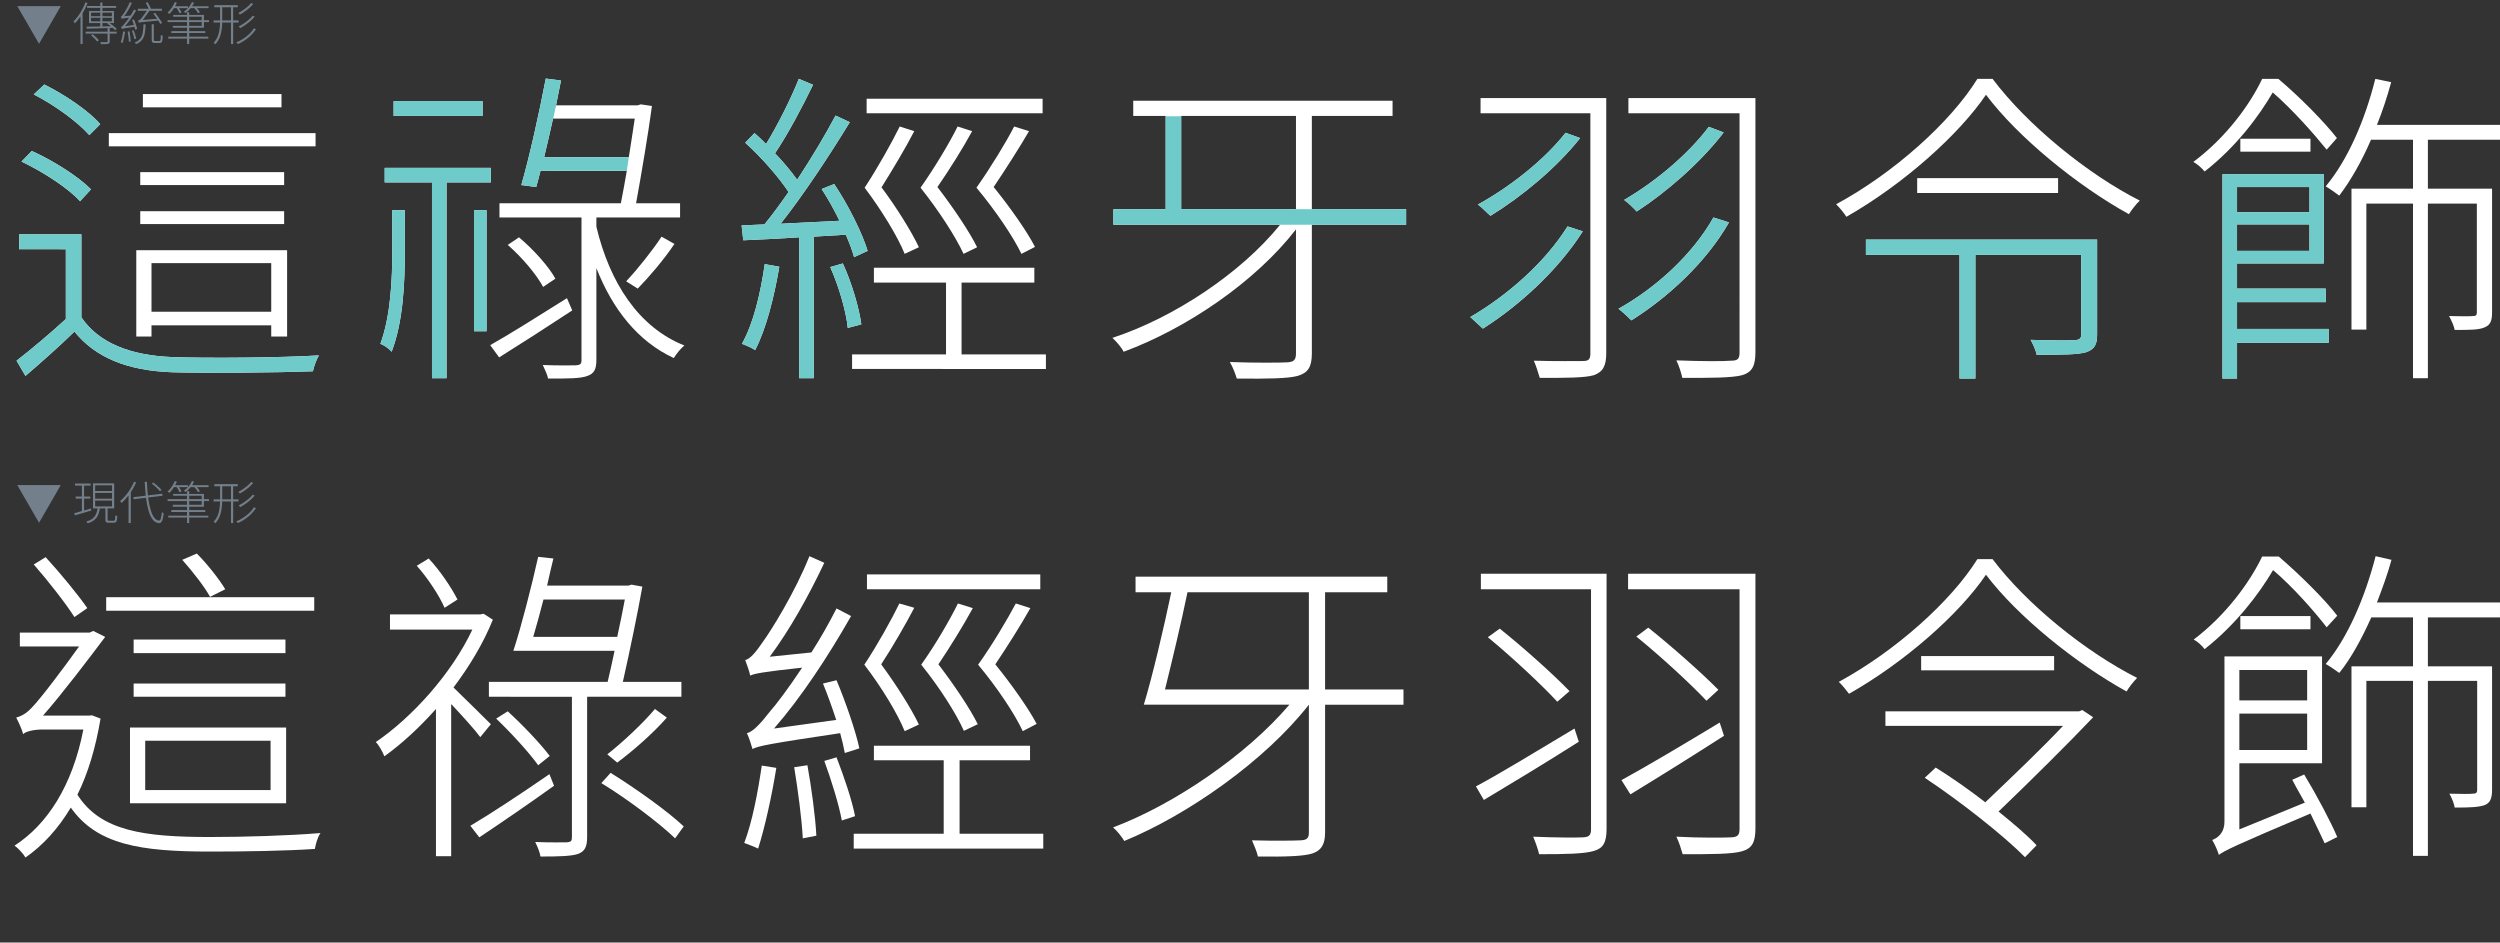 <?xml version="1.0" encoding="utf-8"?>
<!-- Generator: Adobe Illustrator 16.0.0, SVG Export Plug-In . SVG Version: 6.00 Build 0)  -->
<!DOCTYPE svg PUBLIC "-//W3C//DTD SVG 1.1//EN" "http://www.w3.org/Graphics/SVG/1.1/DTD/svg11.dtd">
<svg version="1.1" id="Layer_1" xmlns="http://www.w3.org/2000/svg" xmlns:xlink="http://www.w3.org/1999/xlink" x="0px" y="0px"
	 width="1889.5px" height="712.37px" viewBox="0 0 1889.5 712.37" enable-background="new 0 0 1889.5 712.37" xml:space="preserve">
<rect x="0" y="0" width="1889.5" height="712.37" fill="#333333" stroke="none"/>
<g>
	<g>
		<path fill="#FFFFFF" d="M61.5,239.865c13.25,19.5,37.25,28.75,68.5,30c26.25,1,83.25,0.5,111-1.25c-1.75,3-3.75,8.25-4.5,12
			c-26,1-79.5,1.5-106.25,0.75c-34-1.25-58-11-74-30.75c-11.5,11.25-24.25,22.5-37,33.5l-6.75-11.5c11-8.5,25-20.25,37.25-31.5
			v-52.75H14.5v-11.25h47V239.865z M60.5,152.115c-9-10-28-22.25-44.25-30l7.75-8c16.25,7.25,35.5,19.5,44.75,29L60.5,152.115z
			 M67.5,102.115c-8.5-9.75-26.25-22.75-42-30.75l8-7.5c15.5,7.75,33.75,20,42.25,30L67.5,102.115z M238.5,110.615H82.25v-10H238.5
			V110.615z M205,254.365v-8.5h-90.5v8.5H103v-65.25h114v65.25H205z M214.75,139.865H106v-9.75h108.75V139.865z M106,159.615h108.75
			v9.75H106V159.615z M212.75,81.115H108v-10h104.75V81.115z M205,235.615v-36.75h-90.5v36.75H205z"/>
		<path fill="#FFFFFF" d="M296.5,158.865h9.5v29.75c0,25.75-1.25,54.25-10,77.25c-1.75-2.25-5.75-5-8.5-6c7.75-21.25,9-48.25,9-71.5
			V158.865z M337.5,137.865v148h-11v-148h-35.75v-11H371v11H337.5z M364.75,87.615H297.5v-11.25h67.25V87.615z M358.25,158.865h9.5
			v91.5h-9.5V158.865z M432.5,234.615c-19,12.5-39.25,25.5-55.25,35.5l-6.75-9.25c14.25-8,36.5-22,58-35.5L432.5,234.615z
			 M450.75,171.365c10,42,31.75,76,66.5,89.75c-2.75,2.25-6.25,6.5-8,9.5c-27-12.5-46.25-36.75-58.5-68v69.5c0,7-1.75,10.25-6.75,12
			c-5.25,2-14,2-29.75,2c-0.5-2.75-2.5-7-4-10.25c12,0.5,22.25,0.25,25,0.25c3.25-0.25,4.25-1,4.25-4v-107.75h-62v-10.75h91.75
			c1.5-7.5,3-16,4.5-24.5H408.5c-1,4.5-2.25,8.5-3.25,12.25l-11.25-1.5c6-20.5,13.75-55.5,18.5-80.5l11.5,1.5
			c-1.25,6-2.5,12.25-3.75,18.75H482l2.25-0.75l8.5,1.25c-2.75,20.25-7.75,50.25-12,73.5H514v10.75h-63.25V171.365z M410.5,216.865
			c-4.75-9-16-22.5-26.75-31.75l8.5-5.75c10.75,9,22.5,22,27.5,31.25L410.5,216.865z M475.25,118.865c1.75-10.75,3.25-21,4.5-29.25
			H418c-2.25,10-4.5,20-6.75,29.25H475.25z M473.25,212.615c8.5-9,20.25-23.75,26.75-33.75l9.75,5.5
			c-8.25,12.25-19,24.75-27.75,33.75L473.25,212.615z"/>
		<path fill="#FFFFFF" d="M615,178.865v107h-11v-106.5c-15.5,1-30,1.75-42.25,2.25l-1.25-11.25l17.25-0.75
			c5.75-7,12-15.5,18.25-24.5c-7.5-11.25-20.5-26.25-32.75-37.25l7-7.25c3,2.5,5.75,5.25,8.75,8.25c8.75-14.25,19-34.75,24.75-49.25
			l10.75,4.5c-8.25,17-19.25,37.75-28.75,51.75c6.5,6.75,12.25,13.75,16.75,20c11-16.75,21.5-34.25,29-48.5l10.75,5
			c-14.75,24.25-35,55-52.25,76.75c13.75-0.75,28.75-1.5,44.5-2.25c-4-8.25-8.75-16.75-13.5-24l9.5-3.75
			c10.75,16,21.25,37.25,25.25,50.5l-10.25,4.75c-1.25-4.75-3.5-10.75-6.25-17L615,178.865z M589,201.615c-4,23.5-10,47-18.25,63
			c-2-1.5-7.25-3.75-10-4.75c8.75-15.5,14-38,17.25-60.25L589,201.615z M637,199.115c6.75,14.5,12.25,33.5,14,46l-10.25,2.75
			c-1.25-12.5-6.75-31.5-13.25-46L637,199.115z M790.5,267.865v11H644v-11h71v-54.25h-54.5v-11.25h121.25v11.25h-55v54.25H790.5z
			 M683.75,191.865c-5.25-13-17.25-32.75-30.25-50c10-15.25,20.75-34.5,26.5-46.25l11,3.5c-6.25,12.25-16.5,29.25-24.75,42.5
			c11.25,15,22.75,33.5,28.25,45.25L683.75,191.865z M788,85.615H655v-11h133V85.615z M734.75,99.115
			c-6.75,12.5-17.25,29.25-26.25,42.25c11.75,15.25,24.25,33.75,30,45.5l-10.25,5c-6-13-18.75-32.75-32.5-50
			c10.75-15.25,22.25-34.5,28-46.25L734.75,99.115z M772,191.865c-6.25-13-19.75-33-34-50c10.75-15.25,22.5-34.5,28.5-46.25
			l11.25,3.5c-7.25,12.5-18,29.25-26.75,42.25c12,14.75,25.25,33.5,31.25,45.25L772,191.865z"/>
		<path fill="#FFFFFF" d="M1062.75,169.865H991.5v97.25c0,10.75-3.25,14.75-10.75,17c-7.5,2-22.25,2.25-46,2
			c-1-3.5-3-8.75-5.25-12.5c20.25,0.75,38,0.5,43.25,0.25c5-0.25,6.75-1.75,6.75-6.75v-93.75c-31,40-83,75-130.25,92.5
			c-1.75-3.5-5.75-8-8.5-10.5c46.5-15.25,97.25-49,126.75-85.5h-126v-11.75H881v-70.5h-24.5v-11.5h196v11.5h-61v70.5h71.25V169.865z
			 M892.75,158.115h86.75v-70.5h-86.75V158.115z"/>
		<path fill="#FFFFFF" d="M1196.25,174.865c-18.75,29.5-48.25,56.25-75.5,73.5c-2-1.75-7-6.5-9.5-8.75
			c28-16.25,56.5-41.25,73.5-68.5L1196.25,174.865z M1194.25,104.365c-17.75,22.5-44.5,44.5-67.75,58.75c-2.25-1.75-6.5-6.5-9.5-8.5
			c24-13.25,50-33.5,66.25-54.25L1194.25,104.365z M1214,266.865c0,9.75-2.5,14.25-9.5,16.75c-7,2-21.25,2-40.75,2
			c-1-3.25-2.75-9.25-4.5-13c17,0.5,32.5,0.25,37,0.25s5.75-1.25,5.75-5.75v-181.5h-83v-11.5h95V266.865z M1306.75,168.115
			c-17.5,30.5-46.25,56.75-73.75,74c-2.25-2.25-7-6.75-9.75-8.75c28.25-15.75,56-41,71.75-69L1306.75,168.115z M1302.75,100.115
			c-17.25,22.5-43,45-65.75,59.75c-2-2.25-6.5-6.75-9.5-8.75c23.25-13.5,48.25-34.25,64-55.25L1302.75,100.115z M1326.75,266.115
			c0,10.5-2.5,15.25-10.25,17.5c-7.75,2-23.25,2-45,2c-0.75-3.5-2.5-9.25-4.5-13.25c18.75,0.75,36.25,0.75,41.25,0.25
			c5,0,6.5-1.25,6.5-6.25V85.615h-84v-11.5h96V266.115z"/>
		<path fill="#FFFFFF" d="M1506,59.615c26.5,35.25,72.25,72.25,111.25,92c-3,2.75-6.25,7.25-8.25,10.25c-39-21.5-84-58.25-108-90.25
			c-20.5,30.25-62.5,67.75-105.5,92.25c-1.5-2.5-5-6.75-7.75-9.5c43.5-23.5,86.5-62,106.75-94.75H1506z M1585,252.865
			c0,7.25-1.75,11-8,13.25c-6.5,2-18.25,2-37.75,2c-0.5-3.5-2.75-8-4.5-11.25c16,0.5,29.5,0.5,33.25,0.25s5-1.25,5-4.5v-60h-80v93.5
			h-12v-93.5h-70.75v-11.5H1585V252.865z M1555.5,134.615v11.25H1449v-11.25H1555.5z"/>
		<path fill="#FFFFFF" d="M1758.5,113.115c-9.25-11.5-25.5-30-40.75-43.25c-10.5,18-27.5,41-51.5,59.75c-2-2.5-5.75-5.75-8.5-7.25
			c24.75-18.5,42.75-43.25,52-62.75H1722c16,13.5,35,32.75,44.25,44.75L1758.5,113.115z M1690.75,248.615H1760v10.5h-69.25v27h-11
			v-154.5h76.5v67.5h-65.5v19h67v10.25h-67V248.615z M1690.75,141.365v19h54.75v-19H1690.75z M1745.5,189.615v-20h-54.75v20H1745.5z
			 M1693.25,104.865h53v9.75h-53V104.865z M1835,105.615v37h48.5v93.5c0,6.25-1.25,9.5-5.5,11.25c-4.25,2-11.25,2-22.75,2
			c-0.5-3-2.5-7.25-4.25-10.5c8.75,0.25,16,0.25,18,0c2.25,0,3-0.5,3-2.75v-82.25h-37v132h-11.25v-132h-35.25v95.25h-11.25v-106.5
			h46.5v-37H1792c-7,16.25-15.25,30.75-24,42.25c-2.25-1.75-7.5-5.5-10.25-7c16.75-20,29.75-50.25,37.5-81.25l12,2.5
			c-3,11-6.5,21.75-10.75,32.25h93v11.25H1835z"/>
	</g>
</g>
<g>
	<g>
		<path fill="#FFFFFF" d="M76,543.114c-3.75,22.25-9.5,41.5-17.5,57.5c17.5,27.75,51,32,100.25,32c25.75,0,59.5-1,83.5-3
			c-2.25,3-3.75,8.75-4.25,12c-22,1.5-52.75,2-79.25,2c-53,0-85.5-5.25-105.25-33.25c-9.5,16-21.25,28.75-34.25,37.75
			c-1.5-2.75-5.75-7.25-8.25-9c24.75-16,43.75-45.25,52-87.75H32c-6.5,0-12.75,1.5-14.5,3.5c-0.75-3.25-3.75-9.75-5.25-12.5
			c3.5-1,7.25-2.75,11.5-7.25c6.75-6.75,24.75-30.75,36-46.5H15v-10.5h52.75l2.75-1.25l9,4.5c-11.25,15-32.25,42.75-47,59.5h35
			l2-0.25L76,543.114z M56.25,466.364c-6.5-10.25-20-27.5-30.75-39.75l9-5.5c11.25,12.25,24.75,28.75,31.5,38.5L56.25,466.364z
			 M237.5,461.614H80.25v-10.25H237.5V461.614z M98.25,549.864h118v57.25h-118V549.864z M215.75,493.614H101v-10.25h114.75V493.614z
			 M101,516.614h114.75v10H101V516.614z M109.75,597.114h94.75v-37.25h-94.75V597.114z M158.75,451.114c-4-7.5-13.25-19.25-21-28
			l11-4.75c8,8,17,19.5,21.5,27L158.75,451.114z"/>
		<path fill="#FFFFFF" d="M363,557.114c-4-5.5-14-16.5-22-25v115h-11.5v-111.25c-12.5,14-26,26.5-39,35.75
			c-1.25-3.25-4.25-8.75-6.5-10.75c27.25-18.5,57.25-51.5,73-85h-62.25v-11.5H363l2.5-0.5l7,4.5c-7.25,18-17.75,35.25-29.75,51.25
			c7.75,7.5,24,23.5,28.25,27.75L363,557.114z M336,459.364c-3.75-8.75-12.5-22.25-21-31.75l9-5.5c8.75,9.25,17.5,22.5,21.75,31
			L336,459.364z M418.75,593.864c-19.5,14-40,28-56.5,39l-6.75-8.75c15.25-9,38-24,59.75-39L418.75,593.864z M443.75,526.614v106
			c0,7.5-1.75,10.75-6.75,12.75c-5.25,1.75-14.25,2-28.5,2c-0.5-3.25-2.25-7.5-4-11c11.5,0.5,21,0.25,24,0.25
			c3-0.25,3.75-1,3.75-3.75v-106.25H369.5v-11.25h89.75c1.75-7.25,3.5-15.25,5.25-23.5H388c6-18.25,13.75-48.75,18.75-71l11.5,1.25
			c-1.5,6.25-3.25,13.5-4.75,20.5H475l2.25-0.75l8.25,1.5c-3.5,19.75-9.5,48.75-14.75,72H515v11.25H443.75z M406.75,578.364
			c-6.75-9.5-20.25-24.25-31.75-35.25l8.75-5.5c11.25,10.25,25,24.75,31.75,33.75L406.75,578.364z M466.5,481.364
			c2.25-10.25,4.25-20.25,5.75-28.25h-61.5c-2.5,10-5.25,19.75-7.75,28.25H466.5z M461.5,584.114c19.25,12,43.5,29.25,55.25,40.5
			l-6.5,9c-12.25-11.75-35.75-29.5-55.75-41.75L461.5,584.114z M459,570.114c11.25-8.75,27.25-23.75,36-34.25l9,6.5
			c-10.75,12.25-25.75,25.25-37.5,34L459,570.114z"/>
		<path fill="#FFFFFF" d="M586.75,580.364c-3.5,21.75-8.75,45.25-13.75,61c-2.5-1.25-7.75-3.25-10.5-4.25
			c6-15.75,10.25-38,13.25-58.5L586.75,580.364z M638.5,569.114c-0.75-4.25-2-9.5-3.5-15c-55.25,8.25-62,9.75-66.25,12
			c-0.75-2.75-2.75-9-4.25-12c4.75-1,10.75-7.75,17.75-16.75c4.25-4.75,13.75-17.25,24-32.75c-30.25,3.25-36,4.5-39.25,6
			c-0.5-2.75-2.5-8.5-3.75-11.75c3.75-0.75,8.25-6.25,13.5-14c5.5-7.5,24-36.75,35-64.5l11.25,5c-12,25.5-26.5,51.25-41.25,71
			l31.5-3.25c6.75-10.5,13.25-22,19-33.25l11,5.75c-17.5,30.75-37.75,61.5-58.25,85l47-6.5c-3-9.25-6.5-19-10-27.5l10.25-2.5
			c7,16.75,14.5,38.5,17.25,51.5L638.5,569.114z M610.25,578.364c3,16.75,6,38.5,6.75,53.25l-10.25,2c-0.75-14.75-3.75-37-6.5-53.75
			L610.25,578.364z M632.25,572.364c5.5,14.25,11.75,32.5,14,44.5l-10,3.25c-2.25-12.25-8-30.75-13.25-45L632.25,572.364z
			 M788.5,630.114v11.25H645.25v-11.25h68v-55.5H660.5v-11h118v11h-53.25v55.5H788.5z M683.75,552.614c-5.25-13-17.25-33-30.5-50.25
			c10-15,20.75-34.5,26.5-46.25l11.25,3.25c-6.5,12.5-16.5,29.75-25,42.75c11.25,15.25,23,33.75,28.5,45.5L683.75,552.614z
			 M786.25,445.365h-131v-11.25h131V445.365z M735.25,459.614c-6.75,12.5-17.25,29.5-26,42.5c11.5,15,24,33.5,29.75,45.25l-10.5,5
			c-5.75-13-18.5-33-32.25-50c10.75-15,22-34.5,27.75-46.25L735.25,459.614z M778.75,459.614c-7,12.5-17.75,29.5-26.5,42.5
			c12,14.75,25.25,33.5,31.25,45l-10.5,5.5c-6-13-19.5-33.25-33.75-50.25c10.75-15,22.25-34.5,28.5-46.25L778.75,459.614z"/>
		<path fill="#FFFFFF" d="M1060.75,532.614h-59.25v96.5c0,9.75-3.25,13.75-9.75,16c-6.75,2-19,2.5-41,2.25
			c-0.75-3.5-3-8.75-4.5-12.25c17.25,0.5,32.25,0.25,37,0c4.25-0.25,6-1.5,6-5.75v-96.75c-33.25,42.5-91.5,83.25-139.5,103
			c-2-3.25-5.5-7.75-8.5-10.25c46-17.25,101-54.75,133.25-92.75h-110c6.5-21.5,15-57.5,20.75-85h-27v-11.75h190.25v11.75h-47v73.5
			h59.25V532.614z M897.5,447.614c-4.75,23.25-11.75,52.25-17,73.5h108.75v-73.5H897.5z"/>
		<path fill="#FFFFFF" d="M1193.25,560.614c-24.75,15.75-51.75,32-71.75,44l-6-10.25c18.75-10,47-27.25,74.5-43.75L1193.25,560.614z
			 M1214.25,626.364c0,10.25-2.5,14.75-9.5,16.75c-7.25,2.25-21.5,2.5-41.5,2.5c-0.75-3.5-2.75-9.25-4.5-13.25
			c17.25,0.75,33.25,0.75,37.75,0.5s6-1.5,6-6.25v-181.25h-83.25v-11.75h95V626.364z M1177,530.364
			c-11.5-12.5-34.25-33.75-52.5-48.75l9-6.5c18.5,14.75,41.5,35.5,52.75,47.25L1177,530.364z M1303,556.114
			c-24.5,15.75-51,32.25-70.75,44.25l-6.75-10.75c18.75-10.25,47-27,74.25-43.5L1303,556.114z M1326.75,626.114
			c0,10.5-2.5,15-10,17.25c-7.75,2.25-23.25,2.25-45,2.25c-1-3.5-2.75-9.25-4.75-13.25c18.75,1,36.5,0.75,41.5,0.5
			s6.25-1.75,6.25-6.75v-180.75h-84.25v-11.75h96.25V626.114z M1289.75,529.614c-11.75-12.5-34.5-33.5-53-48.5l9-6.75
			c18.5,14.75,41.5,35.25,53,47L1289.75,529.614z"/>
		<path fill="#FFFFFF" d="M1506,422.615c26,34.5,71,70.5,109.25,89.75c-3,3-6.25,7.25-8,10.25c-38-21-82.25-56.5-106.25-88.25
			c-20.5,30.25-62,66.5-103.5,90c-1.75-2.25-5-6.5-7.75-9c42.75-23.25,84.75-60.75,104.75-92.75H1506z M1571.5,537.614l2.25-1
			l8.25,5.5c-18.75,19.75-46.5,47.25-71.5,71.25c11.5,9.25,22,18.25,28.75,25.5l-8.75,9c-16-16.25-49-42.25-75.75-60l8.25-7.75
			c12,7.5,25.25,16.75,37.5,26.25c21-20,43.25-41.25,58.75-57.75H1425v-11H1571.5z M1452,495.864h100.5v10.75H1452V495.864z"/>
		<path fill="#FFFFFF" d="M1709.75,420.615h12.5c15.75,13.5,35,32.5,44.25,44.75l-8,8.75c-9.25-12-25.5-30.5-40.5-43.25
			c-10.75,18.25-28.25,41.25-51.75,59.75c-2-2.75-5.75-6-8.25-7.25C1682.75,464.614,1700.5,439.865,1709.75,420.615z
			 M1692.5,576.864v50l49.5-20.25c-3.25-6-6.75-11.75-9.5-17.25l9-4c9.25,15.25,20,35.5,25,47.25l-9.5,4.75
			c-2.5-5.5-6.75-14-10.75-22.5c-58.5,24.75-64.75,28-69.25,31.25c-0.75-2.75-3-8-5-11.25c3.25-1.25,9.25-4.5,9.25-14v-124.75H1755
			v80.75H1692.5z M1743.75,529.364v-23h-51.25v23H1743.75z M1743.75,566.864v-27.5h-51.25v27.5H1743.75z M1693.25,475.614v-10h53v10
			H1693.25z M1835,466.614v37h48.5v93.25c0,6.25-1.25,9.75-5.25,11.5c-4.5,1.75-11.25,2-23,2c-0.25-2.5-2.25-7.5-4-10.5
			c8.5,0.25,15.75,0.25,17.75,0c2.5,0,3.25-0.75,3.25-3v-82.25H1835v132.25h-11.25v-132.25h-35.25v95.5h-11.25v-106.5h46.5v-37
			h-31.5c-7,15.5-15.25,31-24.25,42c-2-1.5-8-5.75-10.25-6.75c16.75-20,29.75-50.5,37.75-81.5l12,2.75c-3,11-7,21.75-11,32.25h93
			v11.25H1835z"/>
	</g>
</g>
<g>
	<g>
		<path fill="#737F8A" d="M45.95,4.62L29.5,33.11L13.05,4.62H45.95z"/>
		<path fill="#737F8A" d="M64.604,1.785l1.61,0.455c-1.05,2.66-2.31,5.227-3.78,7.7v23.345h-1.61v-20.86
			c-0.677,1.003-1.371,1.942-2.083,2.817c-0.712,0.875-1.441,1.686-2.188,2.433c-0.094-0.163-0.245-0.414-0.455-0.752
			c-0.21-0.338-0.397-0.589-0.56-0.752c1.213-1.167,2.38-2.52,3.5-4.06s2.152-3.19,3.098-4.953
			C63.082,5.396,63.904,3.605,64.604,1.785z M82.91,21.175v2.765h5.25v1.47h-5.25v5.845c0,0.537-0.082,0.95-0.245,1.242
			c-0.164,0.292-0.479,0.496-0.945,0.613c-0.444,0.14-1.103,0.215-1.978,0.228c-0.875,0.011-2.001,0.018-3.377,0.018
			c-0.047-0.234-0.129-0.49-0.245-0.77c-0.117-0.28-0.233-0.537-0.35-0.77c1.236,0.023,2.275,0.041,3.115,0.052
			c0.84,0.012,1.411,0.005,1.715-0.018c0.303-0.023,0.496-0.076,0.578-0.157c0.081-0.082,0.122-0.24,0.122-0.473v-5.81H64.745v-1.47
			h16.555v-2.73c-2.893,0.093-5.717,0.181-8.47,0.262c-2.753,0.082-5.168,0.146-7.245,0.193L65.41,20.16
			c1.376-0.023,2.951-0.046,4.725-0.07c1.773-0.023,3.651-0.046,5.635-0.07v-2.59h-8.505v-9.1h8.505V5.95h-9.94V4.515h9.94v-2.59
			h1.645v2.59h10.36V5.95h-10.36v2.38h8.75v9.1H82.77c1.026,0.654,2.053,1.4,3.08,2.24c1.026,0.84,1.832,1.587,2.415,2.24
			l-1.295,0.91c-0.234-0.256-0.496-0.542-0.788-0.857c-0.292-0.315-0.625-0.624-0.998-0.928v0.07L82.91,21.175z M68.839,9.59v2.66
			h6.93V9.59H68.839z M68.839,16.135h6.93v-2.66h-6.93V16.135z M68.839,26.705l1.225-0.805c0.56,0.42,1.138,0.904,1.732,1.453
			c0.595,0.548,1.149,1.091,1.663,1.627c0.513,0.537,0.921,1.015,1.225,1.435L73.39,31.43c-0.444-0.653-1.097-1.429-1.96-2.327
			C70.566,28.205,69.703,27.405,68.839,26.705z M84.555,9.59h-7.14v2.66h7.14V9.59z M84.555,16.135v-2.66h-7.14v2.66H84.555z
			 M77.415,17.43v2.555c1.026-0.046,2.07-0.082,3.132-0.105c1.062-0.023,2.129-0.046,3.203-0.07c-0.443-0.35-0.887-0.688-1.33-1.015
			c-0.443-0.327-0.887-0.642-1.33-0.945l0.665-0.42H77.415z"/>
		<path fill="#737F8A" d="M93.095,23.73l1.47,0.28c-0.233,1.494-0.52,3.01-0.857,4.55c-0.338,1.54-0.694,2.858-1.067,3.955
			c-0.164-0.093-0.391-0.192-0.683-0.297c-0.292-0.105-0.531-0.192-0.717-0.263c0.42-1.097,0.781-2.385,1.085-3.867
			C92.627,26.606,92.885,25.154,93.095,23.73z M103.665,21.91l-1.54,0.49c-0.047-0.327-0.117-0.665-0.21-1.015
			c-0.094-0.35-0.199-0.735-0.315-1.155c-1.983,0.303-3.57,0.548-4.76,0.735c-1.19,0.187-2.1,0.345-2.73,0.473
			c-0.63,0.128-1.085,0.233-1.365,0.315c-0.28,0.082-0.49,0.157-0.63,0.228c-0.047-0.187-0.129-0.455-0.245-0.805
			c-0.117-0.35-0.233-0.642-0.35-0.875c0.327-0.07,0.706-0.315,1.138-0.735c0.431-0.42,0.904-0.945,1.417-1.575
			c0.326-0.327,0.805-0.91,1.435-1.75c0.63-0.84,1.33-1.808,2.1-2.905c-1.493,0.164-2.625,0.303-3.395,0.42
			c-0.77,0.117-1.313,0.21-1.627,0.28c-0.315,0.07-0.554,0.14-0.717,0.21c-0.023-0.187-0.094-0.46-0.21-0.822
			c-0.117-0.361-0.222-0.659-0.315-0.893c0.256-0.046,0.542-0.245,0.857-0.595c0.315-0.35,0.659-0.793,1.032-1.33
			c0.257-0.35,0.67-0.992,1.243-1.925c0.571-0.933,1.19-2.024,1.855-3.272C96.997,4.16,97.586,2.894,98.1,1.61l1.61,0.665
			c-0.817,1.773-1.727,3.535-2.73,5.285c-1.003,1.75-2.03,3.314-3.08,4.69l4.725-0.49c1.003-1.47,1.901-2.998,2.695-4.585
			l1.54,0.805c-1.26,2.17-2.607,4.276-4.042,6.317c-1.435,2.042-2.887,3.868-4.357,5.478l6.755-0.91
			c-0.21-0.653-0.432-1.307-0.665-1.96c-0.233-0.653-0.479-1.271-0.735-1.855l1.435-0.35c0.35,0.77,0.683,1.599,0.998,2.485
			c0.315,0.887,0.601,1.745,0.857,2.573C103.361,20.586,103.547,21.304,103.665,21.91z M96.49,23.905l1.365-0.245
			c0.21,1.214,0.408,2.532,0.595,3.955c0.187,1.423,0.315,2.648,0.385,3.675l-1.435,0.28c-0.023-0.7-0.082-1.487-0.175-2.362
			c-0.094-0.875-0.205-1.779-0.333-2.713C96.764,25.563,96.629,24.699,96.49,23.905z M99.745,23.24l1.295-0.315
			c0.373,0.98,0.747,2.054,1.12,3.22c0.373,1.167,0.641,2.182,0.805,3.045l-1.365,0.42c-0.164-0.863-0.42-1.89-0.77-3.08
			S100.118,24.244,99.745,23.24z M108.459,18.375h1.61c-0.07,2.73-0.297,5.063-0.682,7c-0.385,1.937-1.08,3.552-2.083,4.847
			c-1.004,1.295-2.497,2.351-4.48,3.167c-0.094-0.187-0.245-0.408-0.455-0.665s-0.409-0.467-0.595-0.63
			c1.867-0.724,3.267-1.668,4.2-2.835c0.933-1.167,1.563-2.636,1.89-4.41C108.191,23.077,108.39,20.919,108.459,18.375z
			 M122.529,17.291l-1.4,0.805c-0.187-0.35-0.408-0.747-0.665-1.19c-0.257-0.443-0.548-0.898-0.875-1.365
			c-2.52,0.233-4.626,0.432-6.317,0.595c-1.692,0.164-3.051,0.297-4.078,0.402s-1.82,0.193-2.38,0.263s-0.975,0.135-1.242,0.192
			c-0.269,0.059-0.485,0.123-0.648,0.192c-0.023-0.233-0.111-0.525-0.262-0.875c-0.152-0.35-0.274-0.618-0.368-0.805
			c0.28-0.07,0.595-0.169,0.945-0.297c0.35-0.128,0.676-0.344,0.98-0.648c0.21-0.21,0.501-0.56,0.875-1.05
			c0.373-0.49,0.793-1.05,1.26-1.68c0.466-0.63,0.933-1.271,1.4-1.925c0.467-0.653,0.875-1.236,1.225-1.75h-6.79V6.58h8.12
			c-0.28-0.676-0.612-1.423-0.998-2.24c-0.385-0.816-0.776-1.552-1.172-2.205l1.47-0.49c0.467,0.77,0.928,1.622,1.383,2.555
			c0.455,0.934,0.822,1.727,1.103,2.38h8.295v1.575h-9.415c-0.467,0.677-1.003,1.435-1.61,2.275
			c-0.607,0.84-1.208,1.668-1.803,2.485s-1.138,1.54-1.627,2.17l10.78-0.875c-0.443-0.677-0.904-1.342-1.382-1.995
			c-0.479-0.653-0.951-1.271-1.417-1.855l1.33-0.7c0.63,0.817,1.283,1.692,1.96,2.625c0.676,0.934,1.313,1.837,1.907,2.712
			C121.707,15.873,122.18,16.637,122.529,17.291z M117.314,30.975h3.115c0.303,0,0.525-0.105,0.665-0.315
			c0.14-0.21,0.245-0.647,0.315-1.313c0.07-0.665,0.116-1.663,0.14-2.992c0.187,0.164,0.42,0.31,0.7,0.438
			c0.28,0.128,0.537,0.216,0.77,0.262c-0.047,1.47-0.14,2.596-0.28,3.377c-0.14,0.782-0.38,1.324-0.718,1.627
			c-0.338,0.303-0.811,0.455-1.417,0.455h-3.465c-0.98,0-1.64-0.164-1.978-0.49c-0.338-0.327-0.508-0.98-0.508-1.96V18.34h1.61
			v11.69c0,0.397,0.064,0.653,0.192,0.77C116.585,30.917,116.871,30.975,117.314,30.975z"/>
		<path fill="#737F8A" d="M133.555,6.16h-2.065c-1.05,1.68-2.194,3.139-3.43,4.375c-0.164-0.14-0.385-0.309-0.665-0.507
			s-0.537-0.355-0.77-0.473c1.12-1.003,2.164-2.205,3.132-3.605s1.744-2.846,2.328-4.34l1.575,0.42
			c-0.187,0.443-0.385,0.893-0.595,1.348s-0.443,0.904-0.7,1.347h9.66V6.16h-6.755c0.396,0.56,0.775,1.138,1.138,1.732
			c0.361,0.595,0.624,1.126,0.787,1.593l-1.505,0.56c-0.187-0.513-0.479-1.125-0.875-1.837
			C134.417,7.496,133.998,6.814,133.555,6.16z M154.135,20.965h-11.13v2.555h12.145v1.435h-12.145v2.765h14.455v1.435h-14.455v4.165
			h-1.645v-4.165h-14.175V27.72h14.175v-2.765h-11.9v-1.435h11.9v-2.555h-10.745V19.53h10.745v-2.835h-14.7V15.26h14.7v-2.59h-10.5
			v-1.365h10.5v-2.1h1.645v2.1h11.13v3.955h3.815v1.435h-3.815V20.965z M146.924,6.16h-2.835c-1.144,1.424-2.403,2.66-3.78,3.71
			c-0.164-0.14-0.385-0.309-0.665-0.507c-0.28-0.198-0.525-0.344-0.735-0.438c1.283-0.887,2.473-1.965,3.57-3.237
			c1.097-1.271,1.96-2.631,2.59-4.078l1.61,0.385c-0.21,0.467-0.444,0.928-0.7,1.383c-0.257,0.455-0.525,0.904-0.805,1.347h12.46
			V6.16h-8.785c0.466,0.514,0.898,1.05,1.295,1.61c0.396,0.56,0.711,1.062,0.945,1.505l-1.435,0.735
			c-0.233-0.537-0.607-1.161-1.12-1.873C148.021,7.426,147.484,6.767,146.924,6.16z M143.004,12.67v2.59h9.45v-2.59H143.004z
			 M143.004,16.695v2.835h9.45v-2.835H143.004z"/>
		<path fill="#737F8A" d="M180.279,17.01h-4.06v16.31h-1.645V17.01h-6.65c-0.023,1.983-0.175,3.938-0.455,5.862
			c-0.28,1.925-0.782,3.78-1.505,5.565c-0.723,1.785-1.797,3.47-3.22,5.057c-0.14-0.164-0.338-0.356-0.595-0.577
			c-0.257-0.222-0.49-0.391-0.7-0.508c1.33-1.493,2.339-3.074,3.027-4.742c0.688-1.668,1.161-3.407,1.417-5.215
			c0.256-1.808,0.396-3.623,0.42-5.442h-4.865V15.4h4.9v-0.21V5.495h-4.375v-1.61h17.745v1.61h-3.5V15.4h4.06V17.01z M167.959,15.4
			h6.615V5.495h-6.615v9.66V15.4z M191.935,21.385l1.54,0.665c-0.98,1.54-2.188,3.022-3.623,4.445
			c-1.435,1.424-3.01,2.719-4.725,3.885s-3.495,2.158-5.337,2.975c-0.164-0.187-0.356-0.415-0.578-0.683
			c-0.222-0.269-0.438-0.484-0.647-0.647c1.82-0.724,3.576-1.633,5.268-2.73c1.691-1.097,3.237-2.322,4.638-3.675
			C189.87,24.267,191.024,22.855,191.935,21.385z M189.834,2.275l1.575,0.7c-0.84,1.004-1.826,2.007-2.958,3.01
			c-1.132,1.003-2.31,1.931-3.535,2.782c-1.225,0.852-2.421,1.593-3.587,2.223c-0.164-0.187-0.362-0.391-0.595-0.612
			c-0.233-0.222-0.443-0.414-0.63-0.578c1.143-0.583,2.315-1.283,3.518-2.1c1.202-0.816,2.351-1.691,3.447-2.625
			C188.166,4.142,189.087,3.209,189.834,2.275z M191.024,11.865l1.505,0.665c-0.887,1.097-1.942,2.182-3.167,3.255
			c-1.225,1.074-2.508,2.083-3.85,3.028c-1.342,0.945-2.655,1.756-3.938,2.432c-0.14-0.187-0.327-0.396-0.56-0.63
			c-0.233-0.233-0.444-0.432-0.63-0.595c1.236-0.63,2.52-1.383,3.85-2.258s2.59-1.825,3.78-2.853
			C189.205,13.884,190.208,12.869,191.024,11.865z"/>
	</g>
</g>
<g>
	<g>
		<path fill="#737F8A" d="M45.95,366.62L29.5,395.11l-16.45-28.49H45.95z"/>
		<path fill="#737F8A" d="M68.77,384.295l0.21,1.575c-2.193,0.654-4.387,1.295-6.58,1.925c-2.193,0.63-4.118,1.213-5.775,1.75
			l-0.455-1.68c1.586-0.42,3.5-0.957,5.74-1.61v-9.415h-4.725v-1.575h4.725v-8.26h-5.215v-1.575h11.83v1.575h-4.97v8.26h4.69v1.575
			h-4.69v8.96L68.77,384.295z M82.49,393.57h3.465c0.303,0,0.537-0.094,0.7-0.28c0.163-0.188,0.28-0.578,0.35-1.173
			c0.07-0.595,0.117-1.499,0.14-2.712c0.187,0.164,0.42,0.304,0.7,0.42c0.28,0.117,0.536,0.199,0.77,0.245
			c-0.047,1.33-0.146,2.357-0.298,3.08c-0.152,0.723-0.397,1.225-0.735,1.505c-0.338,0.28-0.822,0.42-1.453,0.42h-3.815
			c-1.073,0-1.785-0.164-2.135-0.49c-0.35-0.327-0.525-0.969-0.525-1.925v-8.4h-4.2c-0.257,1.844-0.695,3.489-1.313,4.935
			c-0.619,1.447-1.558,2.701-2.817,3.763c-1.26,1.061-2.964,1.93-5.11,2.607c-0.093-0.21-0.239-0.455-0.438-0.735
			c-0.198-0.28-0.391-0.502-0.577-0.665c2.03-0.584,3.623-1.342,4.777-2.275c1.155-0.933,2.018-2.042,2.59-3.325
			s0.974-2.718,1.208-4.305H70.31v-18.97h15.995v18.97h-5.005v8.365c0,0.373,0.07,0.624,0.21,0.752
			C81.649,393.506,81.976,393.57,82.49,393.57z M71.919,366.795v4.305h12.74v-4.305H71.919z M71.919,372.57v4.34h12.74v-4.34H71.919
			z M71.919,378.345v4.41h12.74v-4.41H71.919z"/>
		<path fill="#737F8A" d="M101.354,364.065l1.575,0.525c-0.583,1.284-1.214,2.549-1.89,3.797c-0.677,1.249-1.4,2.456-2.17,3.623
			v23.31h-1.715v-20.93c-0.84,1.097-1.703,2.135-2.59,3.115s-1.797,1.878-2.73,2.695c-0.093-0.187-0.245-0.443-0.455-0.77
			c-0.21-0.326-0.408-0.571-0.595-0.735c1.4-1.167,2.753-2.52,4.06-4.06c1.306-1.54,2.52-3.214,3.64-5.022
			C99.604,367.805,100.561,365.955,101.354,364.065z M122.915,374.67L111.959,376c0.443,3.36,1.033,6.335,1.768,8.925
			s1.639,4.632,2.712,6.125c1.073,1.494,2.322,2.298,3.745,2.415c0.56,0.023,1.009-0.507,1.348-1.593
			c0.338-1.085,0.612-2.677,0.822-4.777c0.187,0.164,0.425,0.321,0.718,0.473c0.291,0.152,0.53,0.262,0.717,0.333
			c-0.35,2.823-0.805,4.783-1.365,5.88c-0.56,1.097-1.283,1.633-2.17,1.61c-1.89-0.117-3.488-0.998-4.795-2.643
			c-1.307-1.645-2.369-3.89-3.185-6.737c-0.817-2.847-1.47-6.113-1.96-9.8l-9.275,1.12l-0.245-1.575l9.38-1.12
			c-0.163-1.633-0.315-3.331-0.455-5.092c-0.14-1.762-0.257-3.564-0.35-5.408h1.68c0.14,3.687,0.385,7.117,0.735,10.29l10.85-1.295
			L122.915,374.67z M122.18,370.33l-1.295,0.91c-0.42-0.513-0.975-1.108-1.663-1.785c-0.688-0.676-1.424-1.365-2.205-2.065
			c-0.782-0.7-1.546-1.33-2.292-1.89l1.155-0.805c0.77,0.56,1.552,1.172,2.345,1.837c0.793,0.665,1.54,1.33,2.24,1.995
			C121.165,369.193,121.736,369.794,122.18,370.33z"/>
		<path fill="#737F8A" d="M133.555,368.16h-2.065c-1.05,1.68-2.194,3.139-3.43,4.375c-0.164-0.14-0.385-0.309-0.665-0.507
			s-0.537-0.355-0.77-0.473c1.12-1.003,2.164-2.205,3.132-3.605s1.744-2.846,2.328-4.34l1.575,0.42
			c-0.187,0.443-0.385,0.893-0.595,1.348s-0.443,0.904-0.7,1.347h9.66v1.435h-6.755c0.396,0.56,0.775,1.138,1.138,1.732
			c0.361,0.595,0.624,1.126,0.787,1.593l-1.505,0.56c-0.187-0.513-0.479-1.125-0.875-1.837
			C134.417,369.496,133.998,368.814,133.555,368.16z M154.135,382.965h-11.13v2.555h12.145v1.435h-12.145v2.765h14.455v1.435
			h-14.455v4.165h-1.645v-4.165h-14.175v-1.435h14.175v-2.765h-11.9v-1.435h11.9v-2.555h-10.745v-1.435h10.745v-2.835h-14.7v-1.435
			h14.7v-2.59h-10.5v-1.365h10.5v-2.1h1.645v2.1h11.13v3.955h3.815v1.435h-3.815V382.965z M146.924,368.16h-2.835
			c-1.144,1.424-2.403,2.66-3.78,3.71c-0.164-0.14-0.385-0.309-0.665-0.507c-0.28-0.198-0.525-0.344-0.735-0.438
			c1.283-0.887,2.473-1.965,3.57-3.237c1.097-1.271,1.96-2.631,2.59-4.078l1.61,0.385c-0.21,0.467-0.444,0.928-0.7,1.383
			c-0.257,0.455-0.525,0.904-0.805,1.347h12.46v1.435h-8.785c0.466,0.514,0.898,1.05,1.295,1.61c0.396,0.56,0.711,1.062,0.945,1.505
			l-1.435,0.735c-0.233-0.537-0.607-1.161-1.12-1.873C148.021,369.426,147.484,368.767,146.924,368.16z M143.004,374.67v2.59h9.45
			v-2.59H143.004z M143.004,378.695v2.835h9.45v-2.835H143.004z"/>
		<path fill="#737F8A" d="M180.279,379.01h-4.06v16.31h-1.645v-16.31h-6.65c-0.023,1.983-0.175,3.938-0.455,5.862
			c-0.28,1.925-0.782,3.78-1.505,5.565c-0.723,1.785-1.797,3.47-3.22,5.057c-0.14-0.164-0.338-0.356-0.595-0.577
			c-0.257-0.222-0.49-0.391-0.7-0.508c1.33-1.493,2.339-3.074,3.027-4.742c0.688-1.668,1.161-3.407,1.417-5.215
			c0.256-1.808,0.396-3.623,0.42-5.442h-4.865v-1.61h4.9v-0.21v-9.695h-4.375v-1.61h17.745v1.61h-3.5v9.905h4.06V379.01z
			 M167.959,377.4h6.615v-9.905h-6.615v9.66V377.4z M191.935,383.385l1.54,0.665c-0.98,1.54-2.188,3.022-3.623,4.445
			c-1.435,1.424-3.01,2.719-4.725,3.885s-3.495,2.158-5.337,2.975c-0.164-0.187-0.356-0.415-0.578-0.683
			c-0.222-0.269-0.438-0.484-0.647-0.647c1.82-0.724,3.576-1.633,5.268-2.73c1.691-1.097,3.237-2.322,4.638-3.675
			C189.87,386.267,191.024,384.855,191.935,383.385z M189.834,364.275l1.575,0.7c-0.84,1.004-1.826,2.007-2.958,3.01
			c-1.132,1.003-2.31,1.931-3.535,2.782c-1.225,0.852-2.421,1.593-3.587,2.223c-0.164-0.187-0.362-0.391-0.595-0.612
			c-0.233-0.222-0.443-0.414-0.63-0.578c1.143-0.583,2.315-1.283,3.518-2.1c1.202-0.816,2.351-1.691,3.447-2.625
			C188.166,366.142,189.087,365.209,189.834,364.275z M191.024,373.865l1.505,0.665c-0.887,1.097-1.942,2.182-3.167,3.255
			c-1.225,1.074-2.508,2.083-3.85,3.028c-1.342,0.945-2.655,1.756-3.938,2.432c-0.14-0.187-0.327-0.396-0.56-0.63
			c-0.233-0.233-0.444-0.432-0.63-0.595c1.236-0.63,2.52-1.383,3.85-2.258s2.59-1.825,3.78-2.853
			C189.205,375.884,190.208,374.869,191.024,373.865z"/>
	</g>
</g>
<g>
	<rect y="38.371" fill="none" width="1076" height="674"/>
</g>
<g>
	<g>
		<path fill="#6FCACA" d="M61.5,239.865c13.25,19.5,37.25,28.75,68.5,30c26.25,1,83.25,0.5,111-1.25c-1.75,3-3.75,8.25-4.5,12
			c-26,1-79.5,1.5-106.25,0.75c-34-1.25-58-11-74-30.75c-11.5,11.25-24.25,22.5-37,33.5l-6.75-11.5c11-8.5,25-20.25,37.25-31.5
			v-52.75H14.5v-11.25h47V239.865z M60.5,152.115c-9-10-28-22.25-44.25-30l7.75-8c16.25,7.25,35.5,19.5,44.75,29L60.5,152.115z
			 M67.5,102.115c-8.5-9.75-26.25-22.75-42-30.75l8-7.5c15.5,7.75,33.75,20,42.25,30L67.5,102.115z"/>
		<path fill="#6FCACA" d="M615,178.865v107h-11v-106.5c-15.5,1-30,1.75-42.25,2.25l-1.25-11.25l17.25-0.75
			c5.75-7,12-15.5,18.25-24.5c-7.5-11.25-20.5-26.25-32.75-37.25l7-7.25c3,2.5,5.75,5.25,8.75,8.25c8.75-14.25,19-34.75,24.75-49.25
			l10.75,4.5c-8.25,17-19.25,37.75-28.75,51.75c6.5,6.75,12.25,13.75,16.75,20c11-16.75,21.5-34.25,29-48.5l10.75,5
			c-14.75,24.25-35,55-52.25,76.75c13.75-0.75,28.75-1.5,44.5-2.25c-4-8.25-8.75-16.75-13.5-24l9.5-3.75
			c10.75,16,21.25,37.25,25.25,50.5l-10.25,4.75c-1.25-4.75-3.5-10.75-6.25-17L615,178.865z M589,201.615c-4,23.5-10,47-18.25,63
			c-2-1.5-7.25-3.75-10-4.75c8.75-15.5,14-38,17.25-60.25L589,201.615z M637,199.115c6.75,14.5,12.25,33.5,14,46l-10.25,2.75
			c-1.25-12.5-6.75-31.5-13.25-46L637,199.115z"/>
		<path fill="#6FCACA" d="M1196.25,174.865c-18.75,29.5-48.25,56.25-75.5,73.5c-2-1.75-7-6.5-9.5-8.75
			c28-16.25,56.5-41.25,73.5-68.5L1196.25,174.865z M1194.25,104.365c-17.75,22.5-44.5,44.5-67.75,58.75c-2.25-1.75-6.5-6.5-9.5-8.5
			c24-13.25,50-33.5,66.25-54.25L1194.25,104.365z M1306.75,168.115c-17.5,30.5-46.25,56.75-73.75,74c-2.25-2.25-7-6.75-9.75-8.75
			c28.25-15.75,56-41,71.75-69L1306.75,168.115z M1302.75,100.115c-17.25,22.5-43,45-65.75,59.75c-2-2.25-6.5-6.75-9.5-8.75
			c23.25-13.5,48.25-34.25,64-55.25L1302.75,100.115z"/>
		<path fill="#6FCACA" d="M1585,252.865c0,7.25-1.75,11-8,13.25c-6.5,2-18.25,2-37.75,2c-0.5-3.5-2.75-8-4.5-11.25
			c16,0.5,29.5,0.5,33.25,0.25s5-1.25,5-4.5v-60h-80v93.5h-12v-93.5h-70.75v-11.5H1585V252.865z"/>
		<path fill="#6FCACA" d="M1690.75,248.615H1760v10.5h-69.25v27h-11v-154.5h76.5v67.5h-65.5v19h67v10.25h-67V248.615z
			 M1690.75,141.365v19h54.75v-19H1690.75z M1745.5,189.615v-20h-54.75v20H1745.5z"/>
		<g>
			<rect x="297.5" y="76.365" fill="#6FCACA" width="67.25" height="11.25"/>
			<rect x="358.25" y="158.865" fill="#6FCACA" width="9.5" height="91.5"/>
			<polygon fill="#6FCACA" points="371,126.865 290.75,126.865 290.75,137.865 326.5,137.865 326.5,285.865 337.5,285.865 
				337.5,137.865 371,137.865 			"/>
			<path fill="#6FCACA" d="M296.5,188.365c0,23.25-1.25,50.25-9,71.5c2.75,1,6.75,3.75,8.5,6c8.75-23,10-51.5,10-77.25v-29.75h-9.5
				V188.365z"/>
			<g>
				<path fill="#6FCACA" d="M408.5,129.115h65.25c0,0.002-0.001,0.005-0.001,0.008l1.51-10.313
					c-0.003,0.019-0.006,0.037-0.009,0.056h-64c2.25-9.25,4.5-19.25,6.75-29.25h0.132l2.157-10h-0.039
					c1.25-6.5,2.5-12.75,3.75-18.75l-11.5-1.5c-4.75,25-12.5,60-18.5,80.5l11.25,1.5C406.25,137.615,407.5,133.615,408.5,129.115z"
					/>
			</g>
		</g>
		<polygon fill="#6FCACA" points="892.75,158.115 892.75,87.878 881,87.878 881,158.115 841.5,158.115 841.5,169.865 967.5,169.865 
			967.494,169.873 1062.75,169.865 1062.75,158.115 		"/>
	</g>
</g>
<g>
</g>
<g>
</g>
<g>
</g>
<g>
</g>
<g>
</g>
<g>
</g>
</svg>
